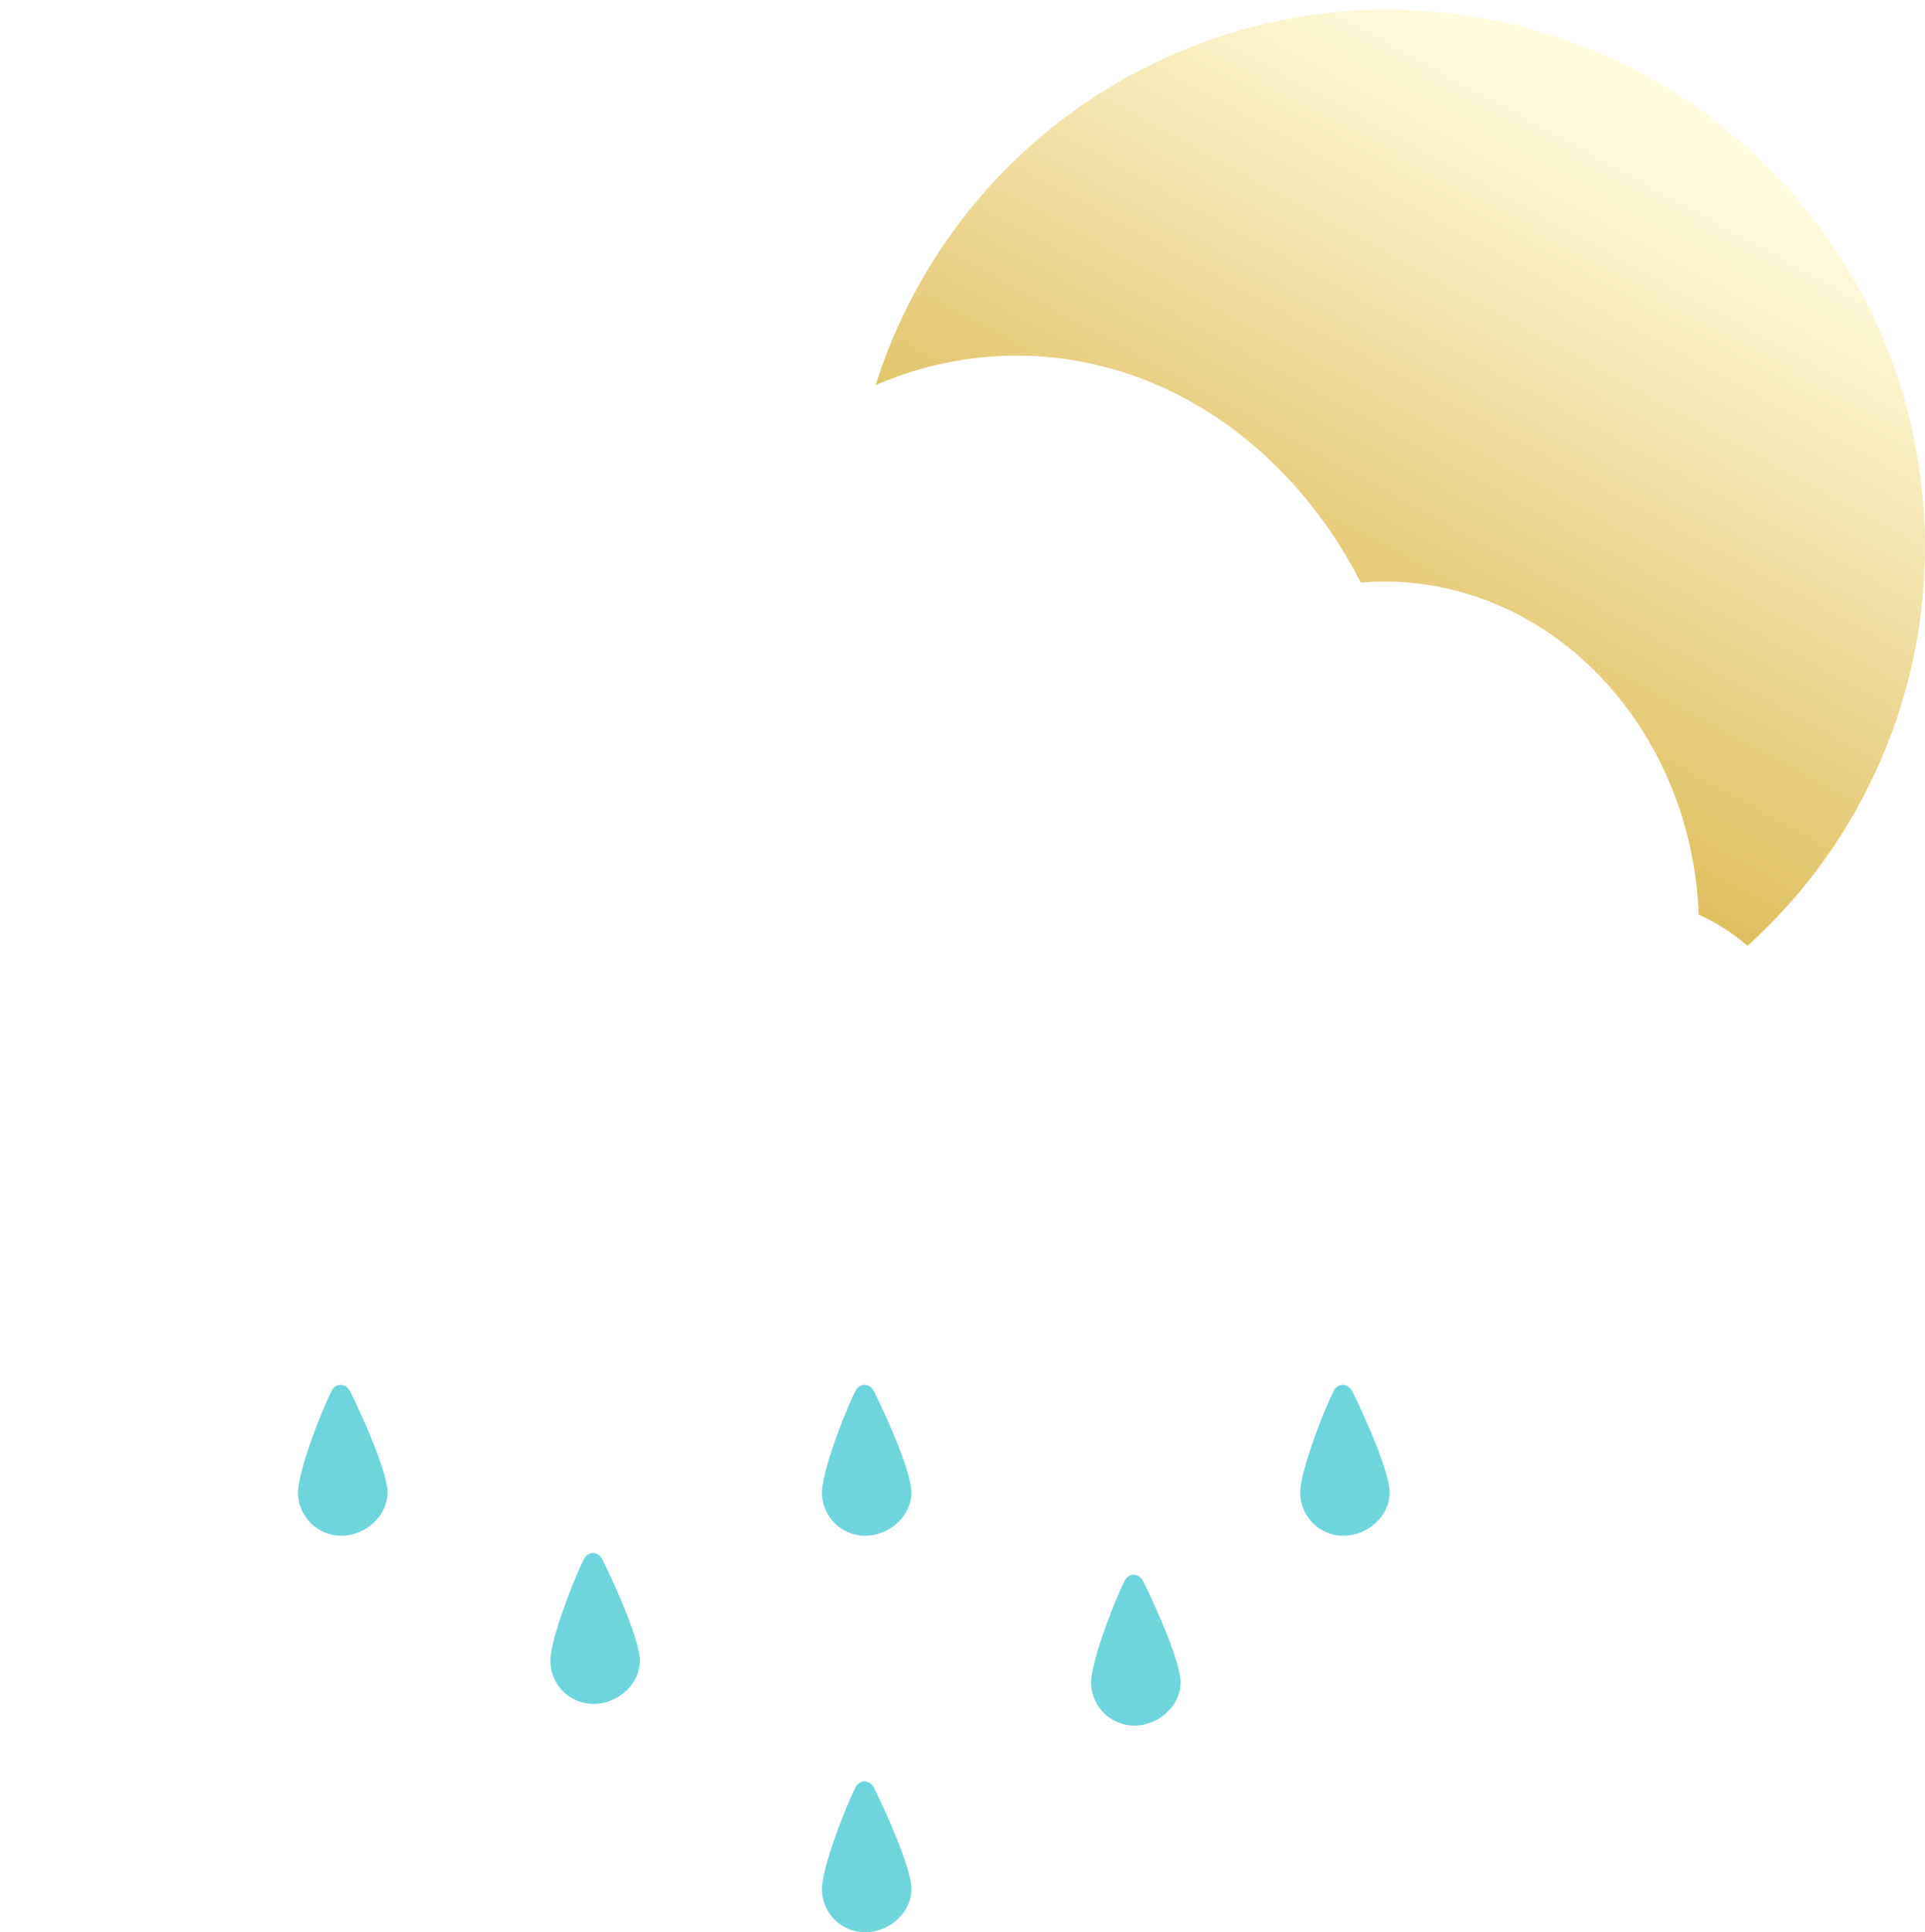 <svg width="801" height="804" viewBox="0 0 801 804" fill="none" xmlns="http://www.w3.org/2000/svg">
<g filter="url(#filter0_i_1_29)">
<circle cx="577.5" cy="223.5" r="223.5" fill="url(#paint0_linear_1_29)"/>
</g>
<g filter="url(#filter1_di_1_29)">
<path fill-rule="evenodd" clip-rule="evenodd" d="M423 522C451.704 522 478.707 513.617 502.26 498.863C523.265 514.725 548.654 524 576 524C595.174 524 613.385 519.441 629.798 511.248C642.034 518.082 656.286 522 671.5 522C717.063 522 754 486.854 754 443.5C754 412.191 734.737 385.163 706.873 372.562C703.83 295.468 646.4 234 576 234C572.715 234 569.458 234.134 566.233 234.397C537.397 177.916 484.047 140 423 140C361.75 140 308.247 178.169 279.479 234.962C274.594 234.329 269.591 234 264.5 234C213.906 234 172.131 266.449 165.823 308.449C132.922 322.984 107.386 345.151 94.11 371.469C78.799 378.287 65.898 390.101 57.167 405.022C56.614 405.007 56.058 405 55.5 405C27.057 405 4 423.804 4 447C4 469.645 25.975 488.104 53.482 488.968C66.573 516.867 93.459 536 124.5 536C141.902 536 157.999 529.987 171.09 519.787C196.403 530.102 225.733 536 257 536C297.43 536 334.621 526.14 364.074 509.617C382.387 517.619 402.249 522 423 522Z" fill="white"/>
</g>
<g filter="url(#filter2_di_1_29)">
<path d="M161.251 613C161.251 622.941 151.941 631 142 631C132.059 631 124 622.941 124 613C124 605.209 132.139 582.606 137.945 570.785C139.699 567.214 143.942 567.432 145.717 570.993C151.86 583.322 161.251 605 161.251 613Z" fill="#6ED5DC"/>
</g>
<g filter="url(#filter3_di_1_29)">
<path d="M379.251 778C379.251 787.941 369.941 796 360 796C350.059 796 342 787.941 342 778C342 770.209 350.139 747.606 355.945 735.785C357.699 732.214 361.942 732.432 363.717 735.993C369.86 748.322 379.251 770 379.251 778Z" fill="#6ED5DC"/>
</g>
<g filter="url(#filter4_di_1_29)">
<path d="M578.251 613C578.251 622.941 568.941 631 559 631C549.059 631 541 622.941 541 613C541 605.209 549.139 582.606 554.945 570.785C556.699 567.214 560.942 567.432 562.717 570.993C568.86 583.322 578.251 605 578.251 613Z" fill="#6ED5DC"/>
</g>
<g filter="url(#filter5_di_1_29)">
<path d="M379.251 613C379.251 622.941 369.941 631 360 631C350.059 631 342 622.941 342 613C342 605.209 350.139 582.606 355.945 570.785C357.699 567.214 361.942 567.432 363.717 570.993C369.86 583.322 379.251 605 379.251 613Z" fill="#6ED5DC"/>
</g>
<g filter="url(#filter6_di_1_29)">
<path d="M491.251 692C491.251 701.941 481.941 710 472 710C462.059 710 454 701.941 454 692C454 684.209 462.139 661.606 467.945 649.785C469.699 646.214 473.942 646.432 475.717 649.993C481.86 662.322 491.251 684 491.251 692Z" fill="#6ED5DC"/>
</g>
<g filter="url(#filter7_di_1_29)">
<path d="M266.251 683C266.251 692.941 256.941 701 247 701C237.059 701 229 692.941 229 683C229 675.209 237.139 652.606 242.945 640.785C244.699 637.214 248.942 637.432 250.717 640.993C256.86 653.322 266.251 675 266.251 683Z" fill="#6ED5DC"/>
</g>
<defs>
<filter id="filter0_i_1_29" x="354" y="0" width="447" height="451" filterUnits="userSpaceOnUse" color-interpolation-filters="sRGB">
<feFlood flood-opacity="0" result="BackgroundImageFix"/>
<feBlend mode="normal" in="SourceGraphic" in2="BackgroundImageFix" result="shape"/>
<feColorMatrix in="SourceAlpha" type="matrix" values="0 0 0 0 0 0 0 0 0 0 0 0 0 0 0 0 0 0 127 0" result="hardAlpha"/>
<feOffset dy="4"/>
<feGaussianBlur stdDeviation="2"/>
<feComposite in2="hardAlpha" operator="arithmetic" k2="-1" k3="1"/>
<feColorMatrix type="matrix" values="0 0 0 0 0 0 0 0 0 0 0 0 0 0 0 0 0 0 0.25 0"/>
<feBlend mode="normal" in2="shape" result="effect1_innerShadow_1_29"/>
</filter>
<filter id="filter1_di_1_29" x="0" y="140" width="758" height="404" filterUnits="userSpaceOnUse" color-interpolation-filters="sRGB">
<feFlood flood-opacity="0" result="BackgroundImageFix"/>
<feColorMatrix in="SourceAlpha" type="matrix" values="0 0 0 0 0 0 0 0 0 0 0 0 0 0 0 0 0 0 127 0" result="hardAlpha"/>
<feOffset dy="4"/>
<feGaussianBlur stdDeviation="2"/>
<feComposite in2="hardAlpha" operator="out"/>
<feColorMatrix type="matrix" values="0 0 0 0 0 0 0 0 0 0 0 0 0 0 0 0 0 0 0.25 0"/>
<feBlend mode="normal" in2="BackgroundImageFix" result="effect1_dropShadow_1_29"/>
<feBlend mode="normal" in="SourceGraphic" in2="effect1_dropShadow_1_29" result="shape"/>
<feColorMatrix in="SourceAlpha" type="matrix" values="0 0 0 0 0 0 0 0 0 0 0 0 0 0 0 0 0 0 127 0" result="hardAlpha"/>
<feOffset dy="4"/>
<feGaussianBlur stdDeviation="2"/>
<feComposite in2="hardAlpha" operator="arithmetic" k2="-1" k3="1"/>
<feColorMatrix type="matrix" values="0 0 0 0 0 0 0 0 0 0 0 0 0 0 0 0 0 0 0.25 0"/>
<feBlend mode="normal" in2="shape" result="effect2_innerShadow_1_29"/>
</filter>
<filter id="filter2_di_1_29" x="120" y="568.212" width="45.251" height="70.788" filterUnits="userSpaceOnUse" color-interpolation-filters="sRGB">
<feFlood flood-opacity="0" result="BackgroundImageFix"/>
<feColorMatrix in="SourceAlpha" type="matrix" values="0 0 0 0 0 0 0 0 0 0 0 0 0 0 0 0 0 0 127 0" result="hardAlpha"/>
<feOffset dy="4"/>
<feGaussianBlur stdDeviation="2"/>
<feComposite in2="hardAlpha" operator="out"/>
<feColorMatrix type="matrix" values="0 0 0 0 0 0 0 0 0 0 0 0 0 0 0 0 0 0 0.25 0"/>
<feBlend mode="normal" in2="BackgroundImageFix" result="effect1_dropShadow_1_29"/>
<feBlend mode="normal" in="SourceGraphic" in2="effect1_dropShadow_1_29" result="shape"/>
<feColorMatrix in="SourceAlpha" type="matrix" values="0 0 0 0 0 0 0 0 0 0 0 0 0 0 0 0 0 0 127 0" result="hardAlpha"/>
<feOffset dy="4"/>
<feGaussianBlur stdDeviation="2"/>
<feComposite in2="hardAlpha" operator="arithmetic" k2="-1" k3="1"/>
<feColorMatrix type="matrix" values="0 0 0 0 0 0 0 0 0 0 0 0 0 0 0 0 0 0 0.25 0"/>
<feBlend mode="normal" in2="shape" result="effect2_innerShadow_1_29"/>
</filter>
<filter id="filter3_di_1_29" x="338" y="733.212" width="45.251" height="70.788" filterUnits="userSpaceOnUse" color-interpolation-filters="sRGB">
<feFlood flood-opacity="0" result="BackgroundImageFix"/>
<feColorMatrix in="SourceAlpha" type="matrix" values="0 0 0 0 0 0 0 0 0 0 0 0 0 0 0 0 0 0 127 0" result="hardAlpha"/>
<feOffset dy="4"/>
<feGaussianBlur stdDeviation="2"/>
<feComposite in2="hardAlpha" operator="out"/>
<feColorMatrix type="matrix" values="0 0 0 0 0 0 0 0 0 0 0 0 0 0 0 0 0 0 0.25 0"/>
<feBlend mode="normal" in2="BackgroundImageFix" result="effect1_dropShadow_1_29"/>
<feBlend mode="normal" in="SourceGraphic" in2="effect1_dropShadow_1_29" result="shape"/>
<feColorMatrix in="SourceAlpha" type="matrix" values="0 0 0 0 0 0 0 0 0 0 0 0 0 0 0 0 0 0 127 0" result="hardAlpha"/>
<feOffset dy="4"/>
<feGaussianBlur stdDeviation="2"/>
<feComposite in2="hardAlpha" operator="arithmetic" k2="-1" k3="1"/>
<feColorMatrix type="matrix" values="0 0 0 0 0 0 0 0 0 0 0 0 0 0 0 0 0 0 0.25 0"/>
<feBlend mode="normal" in2="shape" result="effect2_innerShadow_1_29"/>
</filter>
<filter id="filter4_di_1_29" x="537" y="568.212" width="45.251" height="70.788" filterUnits="userSpaceOnUse" color-interpolation-filters="sRGB">
<feFlood flood-opacity="0" result="BackgroundImageFix"/>
<feColorMatrix in="SourceAlpha" type="matrix" values="0 0 0 0 0 0 0 0 0 0 0 0 0 0 0 0 0 0 127 0" result="hardAlpha"/>
<feOffset dy="4"/>
<feGaussianBlur stdDeviation="2"/>
<feComposite in2="hardAlpha" operator="out"/>
<feColorMatrix type="matrix" values="0 0 0 0 0 0 0 0 0 0 0 0 0 0 0 0 0 0 0.25 0"/>
<feBlend mode="normal" in2="BackgroundImageFix" result="effect1_dropShadow_1_29"/>
<feBlend mode="normal" in="SourceGraphic" in2="effect1_dropShadow_1_29" result="shape"/>
<feColorMatrix in="SourceAlpha" type="matrix" values="0 0 0 0 0 0 0 0 0 0 0 0 0 0 0 0 0 0 127 0" result="hardAlpha"/>
<feOffset dy="4"/>
<feGaussianBlur stdDeviation="2"/>
<feComposite in2="hardAlpha" operator="arithmetic" k2="-1" k3="1"/>
<feColorMatrix type="matrix" values="0 0 0 0 0 0 0 0 0 0 0 0 0 0 0 0 0 0 0.25 0"/>
<feBlend mode="normal" in2="shape" result="effect2_innerShadow_1_29"/>
</filter>
<filter id="filter5_di_1_29" x="338" y="568.212" width="45.251" height="70.788" filterUnits="userSpaceOnUse" color-interpolation-filters="sRGB">
<feFlood flood-opacity="0" result="BackgroundImageFix"/>
<feColorMatrix in="SourceAlpha" type="matrix" values="0 0 0 0 0 0 0 0 0 0 0 0 0 0 0 0 0 0 127 0" result="hardAlpha"/>
<feOffset dy="4"/>
<feGaussianBlur stdDeviation="2"/>
<feComposite in2="hardAlpha" operator="out"/>
<feColorMatrix type="matrix" values="0 0 0 0 0 0 0 0 0 0 0 0 0 0 0 0 0 0 0.25 0"/>
<feBlend mode="normal" in2="BackgroundImageFix" result="effect1_dropShadow_1_29"/>
<feBlend mode="normal" in="SourceGraphic" in2="effect1_dropShadow_1_29" result="shape"/>
<feColorMatrix in="SourceAlpha" type="matrix" values="0 0 0 0 0 0 0 0 0 0 0 0 0 0 0 0 0 0 127 0" result="hardAlpha"/>
<feOffset dy="4"/>
<feGaussianBlur stdDeviation="2"/>
<feComposite in2="hardAlpha" operator="arithmetic" k2="-1" k3="1"/>
<feColorMatrix type="matrix" values="0 0 0 0 0 0 0 0 0 0 0 0 0 0 0 0 0 0 0.25 0"/>
<feBlend mode="normal" in2="shape" result="effect2_innerShadow_1_29"/>
</filter>
<filter id="filter6_di_1_29" x="450" y="647.212" width="45.251" height="70.788" filterUnits="userSpaceOnUse" color-interpolation-filters="sRGB">
<feFlood flood-opacity="0" result="BackgroundImageFix"/>
<feColorMatrix in="SourceAlpha" type="matrix" values="0 0 0 0 0 0 0 0 0 0 0 0 0 0 0 0 0 0 127 0" result="hardAlpha"/>
<feOffset dy="4"/>
<feGaussianBlur stdDeviation="2"/>
<feComposite in2="hardAlpha" operator="out"/>
<feColorMatrix type="matrix" values="0 0 0 0 0 0 0 0 0 0 0 0 0 0 0 0 0 0 0.25 0"/>
<feBlend mode="normal" in2="BackgroundImageFix" result="effect1_dropShadow_1_29"/>
<feBlend mode="normal" in="SourceGraphic" in2="effect1_dropShadow_1_29" result="shape"/>
<feColorMatrix in="SourceAlpha" type="matrix" values="0 0 0 0 0 0 0 0 0 0 0 0 0 0 0 0 0 0 127 0" result="hardAlpha"/>
<feOffset dy="4"/>
<feGaussianBlur stdDeviation="2"/>
<feComposite in2="hardAlpha" operator="arithmetic" k2="-1" k3="1"/>
<feColorMatrix type="matrix" values="0 0 0 0 0 0 0 0 0 0 0 0 0 0 0 0 0 0 0.25 0"/>
<feBlend mode="normal" in2="shape" result="effect2_innerShadow_1_29"/>
</filter>
<filter id="filter7_di_1_29" x="225" y="638.212" width="45.251" height="70.788" filterUnits="userSpaceOnUse" color-interpolation-filters="sRGB">
<feFlood flood-opacity="0" result="BackgroundImageFix"/>
<feColorMatrix in="SourceAlpha" type="matrix" values="0 0 0 0 0 0 0 0 0 0 0 0 0 0 0 0 0 0 127 0" result="hardAlpha"/>
<feOffset dy="4"/>
<feGaussianBlur stdDeviation="2"/>
<feComposite in2="hardAlpha" operator="out"/>
<feColorMatrix type="matrix" values="0 0 0 0 0 0 0 0 0 0 0 0 0 0 0 0 0 0 0.25 0"/>
<feBlend mode="normal" in2="BackgroundImageFix" result="effect1_dropShadow_1_29"/>
<feBlend mode="normal" in="SourceGraphic" in2="effect1_dropShadow_1_29" result="shape"/>
<feColorMatrix in="SourceAlpha" type="matrix" values="0 0 0 0 0 0 0 0 0 0 0 0 0 0 0 0 0 0 127 0" result="hardAlpha"/>
<feOffset dy="4"/>
<feGaussianBlur stdDeviation="2"/>
<feComposite in2="hardAlpha" operator="arithmetic" k2="-1" k3="1"/>
<feColorMatrix type="matrix" values="0 0 0 0 0 0 0 0 0 0 0 0 0 0 0 0 0 0 0.25 0"/>
<feBlend mode="normal" in2="shape" result="effect2_innerShadow_1_29"/>
</filter>
<linearGradient id="paint0_linear_1_29" x1="770" y1="95.5" x2="577.5" y2="447" gradientUnits="userSpaceOnUse">
<stop stop-color="#FFFCDF"/>
<stop offset="0.73" stop-color="#DDBC57"/>
<stop offset="1" stop-color="#CD9238"/>
</linearGradient>
</defs>
</svg>
